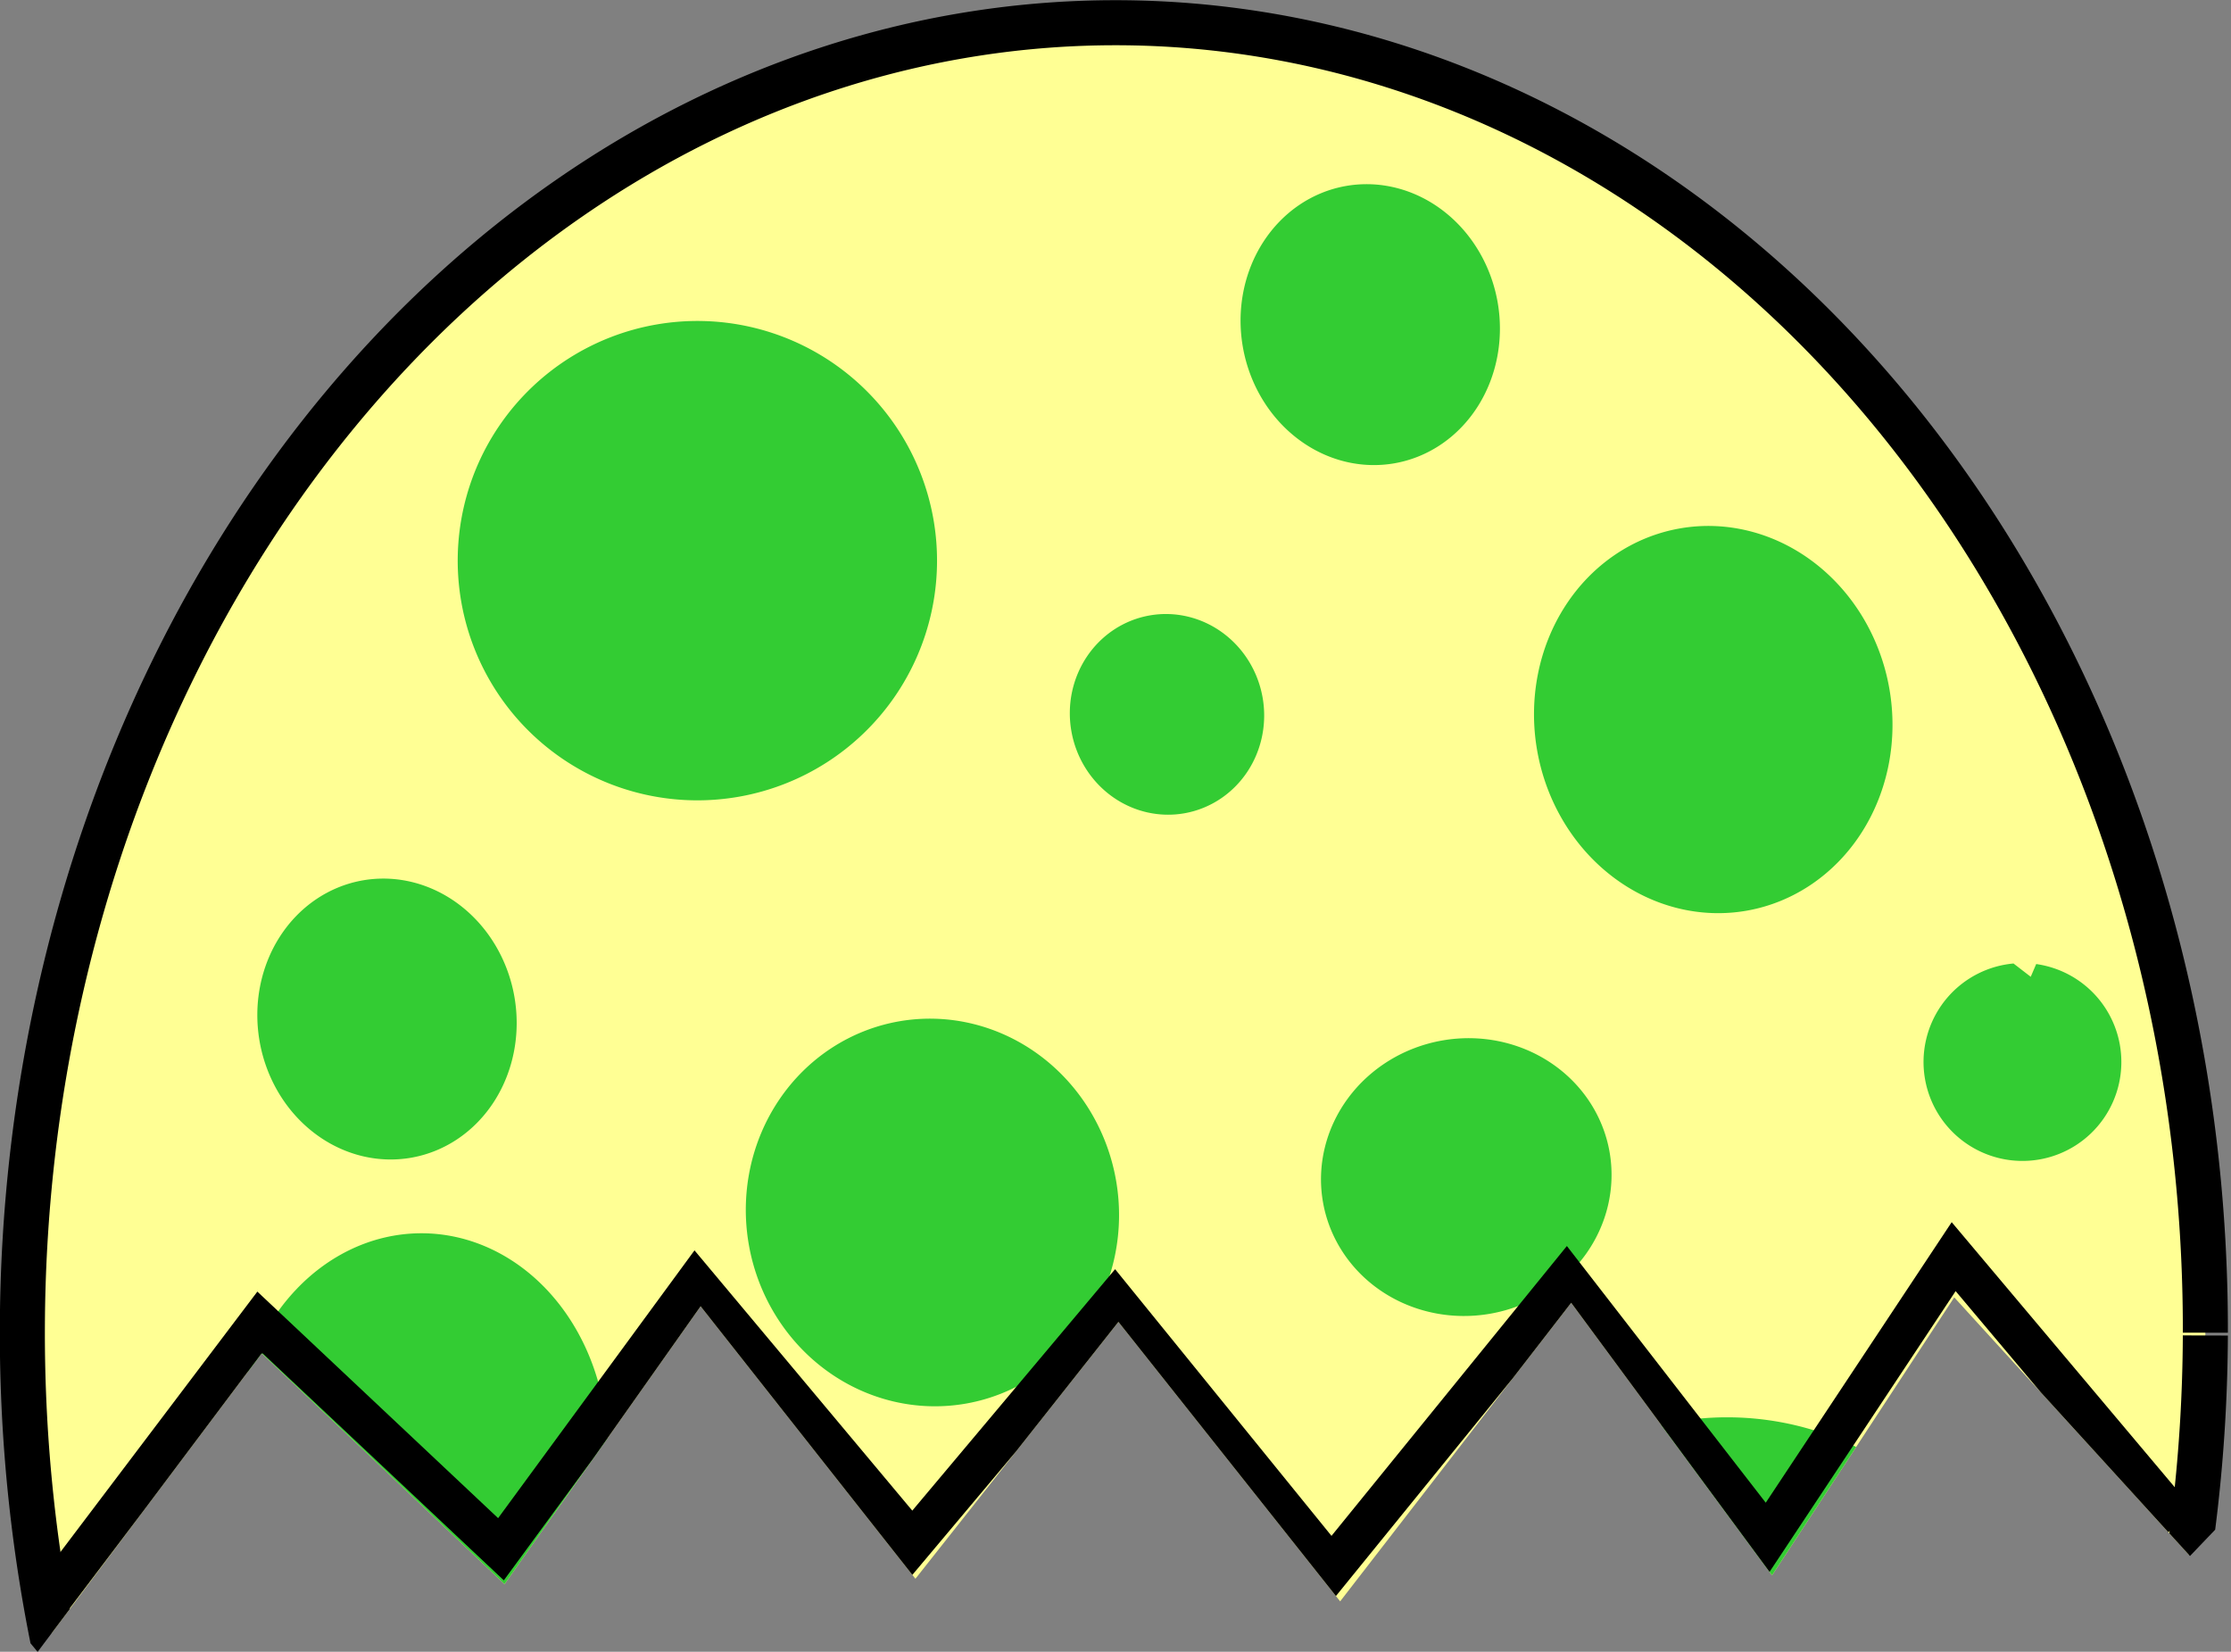 <?xml version="1.0" encoding="UTF-8" standalone="no"?>
<!-- Created with Inkscape (http://www.inkscape.org/) -->

<svg
   xmlns:dc="http://purl.org/dc/elements/1.1/"
   xmlns:cc="http://creativecommons.org/ns#"
   xmlns:rdf="http://www.w3.org/1999/02/22-rdf-syntax-ns#"
   xmlns:svg="http://www.w3.org/2000/svg"
   xmlns="http://www.w3.org/2000/svg"
   xmlns:sodipodi="http://sodipodi.sourceforge.net/DTD/sodipodi-0.dtd"
   xmlns:inkscape="http://www.inkscape.org/namespaces/inkscape"
   width="136.984mm"
   height="101.41mm"
   viewBox="0 0 485.377 359.328"
   id="svg3614"
   version="1.1"
   inkscape:version="0.91 r13725"
   sodipodi:docname="first-half.svg">
  <rect x="0" y="0" width="485.377" height="359.328" fill="#808080" stroke="none"/>
  <defs
     id="defs3616">
    <clipPath
       clipPathUnits="userSpaceOnUse"
       id="clipPath6856">
      <path
         style="fill:none;fill-rule:evenodd;stroke:#000000;stroke-width:1px;stroke-linecap:butt;stroke-linejoin:miter;stroke-opacity:1"
         d="M 96.97,599.332 C 93.382,521.73 75.733,448.569 145.455,347.817 c 39.193,-44.464 70.682,-93.551 168.182,-103.03 158.586,4.529 176.448,58.992 215.152,106.061 75.779,114.326 45.831,106.231 51.515,139.394 30.692,61.425 9.18,77.522 -7.576,95.455 l -51.515,-56.061 -39.394,60.606 -43.939,-59.091 -50,65.152 -48.485,-60.606 -43.939,56.061 -46.97,-59.091 -42.424,60.606 -53.03,-50 -48.485,65.152 z"
         id="path6858"
         inkscape:connector-curvature="0"
         sodipodi:nodetypes="ccccccccccccccccc" />
    </clipPath>
    <clipPath
       clipPathUnits="userSpaceOnUse"
       id="clipPath6852">
      <path
         style="fill:none;fill-rule:evenodd;stroke:#000000;stroke-width:1px;stroke-linecap:butt;stroke-linejoin:miter;stroke-opacity:1"
         d="M 96.97,599.332 C 93.382,521.73 75.733,448.569 145.455,347.817 c 39.193,-44.464 70.682,-93.551 168.182,-103.03 158.586,4.529 176.448,58.992 215.152,106.061 75.779,114.326 45.831,106.231 51.515,139.394 30.692,61.425 9.18,77.522 -7.576,95.455 l -51.515,-56.061 -39.394,60.606 -43.939,-59.091 -50,65.152 -48.485,-60.606 -43.939,56.061 -46.97,-59.091 -42.424,60.606 -53.03,-50 -48.485,65.152 z"
         id="path6854"
         inkscape:connector-curvature="0"
         sodipodi:nodetypes="ccccccccccccccccc" />
    </clipPath>
    <clipPath
       clipPathUnits="userSpaceOnUse"
       id="clipPath6848">
      <path
         style="fill:none;fill-rule:evenodd;stroke:#000000;stroke-width:1px;stroke-linecap:butt;stroke-linejoin:miter;stroke-opacity:1"
         d="M 96.97,599.332 C 93.382,521.73 75.733,448.569 145.455,347.817 c 39.193,-44.464 70.682,-93.551 168.182,-103.03 158.586,4.529 176.448,58.992 215.152,106.061 75.779,114.326 45.831,106.231 51.515,139.394 30.692,61.425 9.18,77.522 -7.576,95.455 l -51.515,-56.061 -39.394,60.606 -43.939,-59.091 -50,65.152 -48.485,-60.606 -43.939,56.061 -46.97,-59.091 -42.424,60.606 -53.03,-50 -48.485,65.152 z"
         id="path6850"
         inkscape:connector-curvature="0"
         sodipodi:nodetypes="ccccccccccccccccc" />
    </clipPath>
    <clipPath
       clipPathUnits="userSpaceOnUse"
       id="clipPath6844">
      <path
         style="fill:none;fill-rule:evenodd;stroke:#000000;stroke-width:1px;stroke-linecap:butt;stroke-linejoin:miter;stroke-opacity:1"
         d="M 96.97,599.332 C 93.382,521.73 75.733,448.569 145.455,347.817 c 39.193,-44.464 70.682,-93.551 168.182,-103.03 158.586,4.529 176.448,58.992 215.152,106.061 75.779,114.326 45.831,106.231 51.515,139.394 30.692,61.425 9.18,77.522 -7.576,95.455 l -51.515,-56.061 -39.394,60.606 -43.939,-59.091 -50,65.152 -48.485,-60.606 -43.939,56.061 -46.97,-59.091 -42.424,60.606 -53.03,-50 -48.485,65.152 z"
         id="path6846"
         inkscape:connector-curvature="0"
         sodipodi:nodetypes="ccccccccccccccccc" />
    </clipPath>
    <clipPath
       clipPathUnits="userSpaceOnUse"
       id="clipPath6840">
      <path
         style="fill:none;fill-rule:evenodd;stroke:#000000;stroke-width:1px;stroke-linecap:butt;stroke-linejoin:miter;stroke-opacity:1"
         d="M 96.97,599.332 C 93.382,521.73 75.733,448.569 145.455,347.817 c 39.193,-44.464 70.682,-93.551 168.182,-103.03 158.586,4.529 176.448,58.992 215.152,106.061 75.779,114.326 45.831,106.231 51.515,139.394 30.692,61.425 9.18,77.522 -7.576,95.455 l -51.515,-56.061 -39.394,60.606 -43.939,-59.091 -50,65.152 -48.485,-60.606 -43.939,56.061 -46.97,-59.091 -42.424,60.606 -53.03,-50 -48.485,65.152 z"
         id="path6842"
         inkscape:connector-curvature="0"
         sodipodi:nodetypes="ccccccccccccccccc" />
    </clipPath>
    <clipPath
       clipPathUnits="userSpaceOnUse"
       id="clipPath6836">
      <path
         style="fill:none;fill-rule:evenodd;stroke:#000000;stroke-width:1px;stroke-linecap:butt;stroke-linejoin:miter;stroke-opacity:1"
         d="M 96.97,599.332 C 93.382,521.73 75.733,448.569 145.455,347.817 c 39.193,-44.464 70.682,-93.551 168.182,-103.03 158.586,4.529 176.448,58.992 215.152,106.061 75.779,114.326 45.831,106.231 51.515,139.394 30.692,61.425 9.18,77.522 -7.576,95.455 l -51.515,-56.061 -39.394,60.606 -43.939,-59.091 -50,65.152 -48.485,-60.606 -43.939,56.061 -46.97,-59.091 -42.424,60.606 -53.03,-50 -48.485,65.152 z"
         id="path6838"
         inkscape:connector-curvature="0"
         sodipodi:nodetypes="ccccccccccccccccc" />
    </clipPath>
    <clipPath
       clipPathUnits="userSpaceOnUse"
       id="clipPath6832">
      <path
         style="fill:none;fill-rule:evenodd;stroke:#000000;stroke-width:1px;stroke-linecap:butt;stroke-linejoin:miter;stroke-opacity:1"
         d="M 96.97,599.332 C 93.382,521.73 75.733,448.569 145.455,347.817 c 39.193,-44.464 70.682,-93.551 168.182,-103.03 158.586,4.529 176.448,58.992 215.152,106.061 75.779,114.326 45.831,106.231 51.515,139.394 30.692,61.425 9.18,77.522 -7.576,95.455 l -51.515,-56.061 -39.394,60.606 -43.939,-59.091 -50,65.152 -48.485,-60.606 -43.939,56.061 -46.97,-59.091 -42.424,60.606 -53.03,-50 -48.485,65.152 z"
         id="path6834"
         inkscape:connector-curvature="0"
         sodipodi:nodetypes="ccccccccccccccccc" />
    </clipPath>
    <clipPath
       clipPathUnits="userSpaceOnUse"
       id="clipPath6828">
      <path
         style="fill:none;fill-rule:evenodd;stroke:#000000;stroke-width:1px;stroke-linecap:butt;stroke-linejoin:miter;stroke-opacity:1"
         d="M 96.97,599.332 C 93.382,521.73 75.733,448.569 145.455,347.817 c 39.193,-44.464 70.682,-93.551 168.182,-103.03 158.586,4.529 176.448,58.992 215.152,106.061 75.779,114.326 45.831,106.231 51.515,139.394 30.692,61.425 9.18,77.522 -7.576,95.455 l -51.515,-56.061 -39.394,60.606 -43.939,-59.091 -50,65.152 -48.485,-60.606 -43.939,56.061 -46.97,-59.091 -42.424,60.606 -53.03,-50 -48.485,65.152 z"
         id="path6830"
         inkscape:connector-curvature="0"
         sodipodi:nodetypes="ccccccccccccccccc" />
    </clipPath>
    <clipPath
       clipPathUnits="userSpaceOnUse"
       id="clipPath6824">
      <path
         style="fill:none;fill-rule:evenodd;stroke:#000000;stroke-width:1px;stroke-linecap:butt;stroke-linejoin:miter;stroke-opacity:1"
         d="M 96.97,599.332 C 93.382,521.73 75.733,448.569 145.455,347.817 c 39.193,-44.464 70.682,-93.551 168.182,-103.03 158.586,4.529 176.448,58.992 215.152,106.061 75.779,114.326 45.831,106.231 51.515,139.394 30.692,61.425 9.18,77.522 -7.576,95.455 l -51.515,-56.061 -39.394,60.606 -43.939,-59.091 -50,65.152 -48.485,-60.606 -43.939,56.061 -46.97,-59.091 -42.424,60.606 -53.03,-50 -48.485,65.152 z"
         id="path6826"
         inkscape:connector-curvature="0"
         sodipodi:nodetypes="ccccccccccccccccc" />
    </clipPath>
    <clipPath
       clipPathUnits="userSpaceOnUse"
       id="clipPath6820">
      <path
         style="fill:none;fill-rule:evenodd;stroke:#000000;stroke-width:1px;stroke-linecap:butt;stroke-linejoin:miter;stroke-opacity:1"
         d="M 96.97,599.332 C 93.382,521.73 75.733,448.569 145.455,347.817 c 39.193,-44.464 70.682,-93.551 168.182,-103.03 158.586,4.529 176.448,58.992 215.152,106.061 75.779,114.326 45.831,106.231 51.515,139.394 30.692,61.425 9.18,77.522 -7.576,95.455 l -51.515,-56.061 -39.394,60.606 -43.939,-59.091 -50,65.152 -48.485,-60.606 -43.939,56.061 -46.97,-59.091 -42.424,60.606 -53.03,-50 -48.485,65.152 z"
         id="path6822"
         inkscape:connector-curvature="0"
         sodipodi:nodetypes="ccccccccccccccccc" />
    </clipPath>
    <clipPath
       clipPathUnits="userSpaceOnUse"
       id="clipPath6816">
      <path
         style="fill:none;fill-rule:evenodd;stroke:#000000;stroke-width:1px;stroke-linecap:butt;stroke-linejoin:miter;stroke-opacity:1"
         d="M 96.97,599.332 C 93.382,521.73 75.733,448.569 145.455,347.817 c 39.193,-44.464 70.682,-93.551 168.182,-103.03 158.586,4.529 176.448,58.992 215.152,106.061 75.779,114.326 45.831,106.231 51.515,139.394 30.692,61.425 9.18,77.522 -7.576,95.455 l -51.515,-56.061 -39.394,60.606 -43.939,-59.091 -50,65.152 -48.485,-60.606 -43.939,56.061 -46.97,-59.091 -42.424,60.606 -53.03,-50 -48.485,65.152 z"
         id="path6818"
         inkscape:connector-curvature="0"
         sodipodi:nodetypes="ccccccccccccccccc" />
    </clipPath>
    <clipPath
       clipPathUnits="userSpaceOnUse"
       id="clipPath6800">
      <path
         style="fill:none;fill-rule:evenodd;stroke:#000000;stroke-width:1px;stroke-linecap:butt;stroke-linejoin:miter;stroke-opacity:1"
         d="M 96.97,599.332 C 93.382,521.73 75.733,448.569 145.455,347.817 c 39.193,-44.464 70.682,-93.551 168.182,-103.03 158.586,4.529 176.448,58.992 215.152,106.061 75.779,114.326 45.831,106.231 51.515,139.394 30.692,61.425 9.18,77.522 -7.576,95.455 l -51.515,-56.061 -39.394,60.606 -43.939,-59.091 -50,65.152 -48.485,-60.606 -43.939,56.061 -46.97,-59.091 -42.424,60.606 -53.03,-50 -48.485,65.152 z"
         id="path6802"
         inkscape:connector-curvature="0"
         sodipodi:nodetypes="ccccccccccccccccc" />
    </clipPath>
    <clipPath
       clipPathUnits="userSpaceOnUse"
       id="clipPath6796">
      <path
         style="fill:none;fill-rule:evenodd;stroke:#000000;stroke-width:1px;stroke-linecap:butt;stroke-linejoin:miter;stroke-opacity:1"
         d="M 96.97,599.332 C 93.382,521.73 75.733,448.569 145.455,347.817 c 39.193,-44.464 70.682,-93.551 168.182,-103.03 158.586,4.529 176.448,58.992 215.152,106.061 75.779,114.326 45.831,106.231 51.515,139.394 30.692,61.425 9.18,77.522 -7.576,95.455 l -51.515,-56.061 -39.394,60.606 -43.939,-59.091 -50,65.152 -48.485,-60.606 -43.939,56.061 -46.97,-59.091 -42.424,60.606 -53.03,-50 -48.485,65.152 z"
         id="path6798"
         inkscape:connector-curvature="0"
         sodipodi:nodetypes="ccccccccccccccccc" />
    </clipPath>
    <clipPath
       clipPathUnits="userSpaceOnUse"
       id="clipPath6792">
      <path
         style="fill:none;fill-rule:evenodd;stroke:#000000;stroke-width:1px;stroke-linecap:butt;stroke-linejoin:miter;stroke-opacity:1"
         d="M 96.97,599.332 C 93.382,521.73 75.733,448.569 145.455,347.817 c 39.193,-44.464 70.682,-93.551 168.182,-103.03 158.586,4.529 176.448,58.992 215.152,106.061 75.779,114.326 45.831,106.231 51.515,139.394 30.692,61.425 9.18,77.522 -7.576,95.455 l -51.515,-56.061 -39.394,60.606 -43.939,-59.091 -50,65.152 -48.485,-60.606 -43.939,56.061 -46.97,-59.091 -42.424,60.606 -53.03,-50 -48.485,65.152 z"
         id="path6794"
         inkscape:connector-curvature="0"
         sodipodi:nodetypes="ccccccccccccccccc" />
    </clipPath>
  </defs>
  <sodipodi:namedview
     id="base"
     pagecolor="#ffffff"
     bordercolor="#666666"
     borderopacity="1.0"
     inkscape:pageopacity="0.0"
     inkscape:pageshadow="2"
     inkscape:zoom="0.71230469"
     inkscape:cx="256.88801"
     inkscape:cy="138.10667"
     inkscape:document-units="px"
     inkscape:current-layer="layer1"
     showgrid="false"
     fit-margin-top="0"
     fit-margin-left="0"
     fit-margin-right="0"
     fit-margin-bottom="0"
     inkscape:window-width="730"
     inkscape:window-height="702"
     inkscape:window-x="0"
     inkscape:window-y="0"
     inkscape:window-maximized="0" />
  <g
     inkscape:label="Layer 1"
     inkscape:groupmode="layer"
     id="layer1"
     transform="translate(-118.112,-311.141)">
    <g
       id="g7253"
       transform="matrix(1,0.004,-0.004,1,12.934,281.448)">
      <g
         id="g7250">
        <path
           transform="translate(10.371,-219.845)"
           style="opacity:1;fill:#ffff94;fill-opacity:1;fill-rule:evenodd;stroke:#000000;stroke-width:9.8;stroke-linecap:butt;stroke-linejoin:round;stroke-miterlimit:4;stroke-dasharray:none;stroke-dashoffset:0;stroke-opacity:1"
           id="top"
           sodipodi:type="arc"
           sodipodi:cx="338.40982"
           sodipodi:cy="537.71448"
           sodipodi:rx="237.46606"
           sodipodi:ry="284.62833"
           sodipodi:start="0"
           sodipodi:end="6.2810464"
           d="M 575.876,537.714 A 237.466,284.628 0 0 1 338.537,822.343 237.466,284.628 0 0 1 100.944,538.019 237.466,284.628 0 0 1 338.029,253.087 237.466,284.628 0 0 1 575.875,537.106"
           sodipodi:open="true"
           clip-path="url(#clipPath6856)"
           inkscape:label="#path4694-3" />
      </g>
      <path
         clip-path="url(#clipPath6852)"
         sodipodi:open="true"
         d="m 312.561,355.317 a 52.127,52.127 0 0 1 -52.012,52.127 52.127,52.127 0 0 1 -52.241,-51.897 52.127,52.127 0 0 1 51.783,-52.355 52.127,52.127 0 0 1 52.468,51.667"
         sodipodi:end="6.2743948"
         sodipodi:start="0"
         sodipodi:ry="52.126686"
         sodipodi:rx="52.126694"
         sodipodi:cy="355.31729"
         sodipodi:cx="260.43436"
         sodipodi:type="arc"
         id="path4700"
         style="fill:#33cc33;fill-opacity:1;fill-rule:evenodd;stroke:#000000;stroke-width:0;stroke-linecap:butt;stroke-linejoin:miter;stroke-miterlimit:4;stroke-dasharray:none;stroke-opacity:1"
         transform="matrix(-0.985,0.174,-0.174,-0.985,575.855,455.3)" />
      <path
         clip-path="url(#clipPath6848)"
         sodipodi:open="true"
         d="m 441.575,329.506 a 28.132,30.614 0 0 1 -28.07,30.614 28.132,30.614 0 0 1 -28.193,-30.479 28.132,30.614 0 0 1 27.946,-30.748 28.132,30.614 0 0 1 28.316,30.344"
         sodipodi:end="6.2743948"
         sodipodi:start="0"
         sodipodi:ry="30.614092"
         sodipodi:rx="28.13187"
         sodipodi:cy="329.50644"
         sodipodi:cx="413.44312"
         sodipodi:type="arc"
         id="path4700-8"
         style="fill:#33cc33;fill-opacity:1;fill-rule:evenodd;stroke:#000000;stroke-width:0;stroke-linecap:butt;stroke-linejoin:miter;stroke-miterlimit:4;stroke-dasharray:none;stroke-opacity:1"
         transform="matrix(-0.985,0.174,-0.174,-0.985,868.26,351.323)" />
      <path
         clip-path="url(#clipPath6844)"
         sodipodi:open="true"
         d="m 367.369,645.278 a 41.37,38.888 0 0 1 -41.279,38.888 41.37,38.888 0 0 1 -41.461,-38.717 41.37,38.888 0 0 1 41.097,-39.058 41.37,38.888 0 0 1 41.642,38.545"
         sodipodi:end="6.2743948"
         sodipodi:start="0"
         sodipodi:ry="38.888165"
         sodipodi:rx="41.370396"
         sodipodi:cy="645.27759"
         sodipodi:cx="325.99872"
         sodipodi:type="arc"
         id="path4700-5-5"
         style="fill:#33cc33;fill-opacity:1;fill-rule:evenodd;stroke:#000000;stroke-width:0;stroke-linecap:butt;stroke-linejoin:miter;stroke-miterlimit:4;stroke-dasharray:none;stroke-opacity:1"
         transform="translate(10.371,-219.845)" />
      <path
         clip-path="url(#clipPath6840)"
         sodipodi:open="true"
         d="m 327.363,503.763 a 40.543,42.198 0 0 1 -40.454,42.198 40.543,42.198 0 0 1 -40.632,-42.012 40.543,42.198 0 0 1 40.275,-42.382 40.543,42.198 0 0 1 40.809,41.826"
         sodipodi:end="6.2743948"
         sodipodi:start="0"
         sodipodi:ry="42.197796"
         sodipodi:rx="40.542984"
         sodipodi:cy="503.76331"
         sodipodi:cx="286.81985"
         sodipodi:type="arc"
         id="path4700-81-5"
         style="fill:#33cc33;fill-opacity:1;fill-rule:evenodd;stroke:#000000;stroke-width:0;stroke-linecap:butt;stroke-linejoin:miter;stroke-miterlimit:4;stroke-dasharray:none;stroke-opacity:1"
         transform="matrix(-0.985,0.174,-0.174,-0.985,679.379,738.518)" />
      <path
         clip-path="url(#clipPath6836)"
         sodipodi:open="true"
         d="m 205.106,442.175 a 28.132,30.614 0 0 1 -28.07,30.614 28.132,30.614 0 0 1 -28.193,-30.479 28.132,30.614 0 0 1 27.946,-30.748 28.132,30.614 0 0 1 28.316,30.344"
         sodipodi:end="6.2743948"
         sodipodi:start="0"
         sodipodi:ry="30.614092"
         sodipodi:rx="28.13187"
         sodipodi:cy="442.17477"
         sodipodi:cx="176.97371"
         sodipodi:type="arc"
         id="path4700-4"
         style="fill:#33cc33;fill-opacity:1;fill-rule:evenodd;stroke:#000000;stroke-width:0;stroke-linecap:butt;stroke-linejoin:miter;stroke-miterlimit:4;stroke-dasharray:none;stroke-opacity:1"
         transform="matrix(-0.985,0.174,-0.174,-0.985,441.635,655.361)" />
      <path
         clip-path="url(#clipPath6832)"
         sodipodi:open="true"
         d="m 228.365,564.192 a 40.543,47.162 0 0 1 -40.454,47.162 40.543,47.162 0 0 1 -40.632,-46.955 40.543,47.162 0 0 1 40.275,-47.369 40.543,47.162 0 0 1 40.809,46.747"
         sodipodi:end="6.2743948"
         sodipodi:start="0"
         sodipodi:ry="47.162247"
         sodipodi:rx="40.542988"
         sodipodi:cy="564.19153"
         sodipodi:cx="187.82159"
         sodipodi:type="arc"
         id="path4700-83-4"
         style="fill:#33cc33;fill-opacity:1;fill-rule:evenodd;stroke:#000000;stroke-width:0;stroke-linecap:butt;stroke-linejoin:miter;stroke-miterlimit:4;stroke-dasharray:none;stroke-opacity:1"
         transform="translate(10.371,-219.845)" />
      <path
         clip-path="url(#clipPath6828)"
         sodipodi:open="true"
         d="m 376.601,405.59 a 21.114,21.842 0 0 1 -21.068,21.842 21.114,21.842 0 0 1 -21.161,-21.746 21.114,21.842 0 0 1 20.975,-21.938 21.114,21.842 0 0 1 21.253,21.65"
         sodipodi:end="6.2743948"
         sodipodi:start="0"
         sodipodi:ry="21.842165"
         sodipodi:rx="21.114328"
         sodipodi:cy="405.59006"
         sodipodi:cx="355.48672"
         sodipodi:type="arc"
         id="path4700-0"
         style="fill:#33cc33;fill-opacity:1;fill-rule:evenodd;stroke:#000000;stroke-width:0;stroke-linecap:butt;stroke-linejoin:miter;stroke-miterlimit:4;stroke-dasharray:none;stroke-opacity:1"
         transform="matrix(-0.985,0.174,-0.174,-0.985,780.532,521.307)" />
      <path
         clip-path="url(#clipPath6824)"
         sodipodi:open="true"
         d="m 547.652,511.677 a 21.513,21.513 0 0 1 -21.465,21.513 21.513,21.513 0 0 1 -21.56,-21.418 21.513,21.513 0 0 1 21.371,-21.607 21.513,21.513 0 0 1 21.654,21.323"
         sodipodi:end="6.2743948"
         sodipodi:start="0"
         sodipodi:ry="21.512609"
         sodipodi:rx="21.512609"
         sodipodi:cy="511.67697"
         sodipodi:cx="526.13983"
         sodipodi:type="arc"
         id="path4700-48-1"
         style="fill:#33cc33;fill-opacity:1;fill-rule:evenodd;stroke:#000000;stroke-width:0;stroke-linecap:butt;stroke-linejoin:miter;stroke-miterlimit:4;stroke-dasharray:none;stroke-opacity:1"
         transform="matrix(-0.985,0.174,-0.174,-0.985,1153.496,670.99)" />
      <path
         clip-path="url(#clipPath6820)"
         sodipodi:open="true"
         d="m 511.338,426.842 a 38.888,42.198 0 0 1 -38.803,42.198 38.888,42.198 0 0 1 -38.973,-42.012 38.888,42.198 0 0 1 38.631,-42.382 38.888,42.198 0 0 1 39.143,41.826"
         sodipodi:end="6.2743948"
         sodipodi:start="0"
         sodipodi:ry="42.197796"
         sodipodi:rx="38.888168"
         sodipodi:cy="426.84189"
         sodipodi:cx="472.44992"
         sodipodi:type="arc"
         id="path4700-56"
         style="fill:#33cc33;fill-opacity:1;fill-rule:evenodd;stroke:#000000;stroke-width:0;stroke-linecap:butt;stroke-linejoin:miter;stroke-miterlimit:4;stroke-dasharray:none;stroke-opacity:1"
         transform="matrix(-0.985,0.174,-0.174,-0.985,1018.285,522.544)" />
      <path
         clip-path="url(#clipPath6816)"
         sodipodi:open="true"
         d="m 534.215,615.501 a 62.056,59.573 0 0 1 -61.919,59.573 62.056,59.573 0 0 1 -62.191,-59.311 62.056,59.573 0 0 1 61.646,-59.834 62.056,59.573 0 0 1 62.462,59.048"
         sodipodi:end="6.2743948"
         sodipodi:start="0"
         sodipodi:ry="59.573353"
         sodipodi:rx="62.055584"
         sodipodi:cy="615.50128"
         sodipodi:cx="472.15921"
         sodipodi:type="arc"
         id="path4700-3-3"
         style="fill:#33cc33;fill-opacity:1;fill-rule:evenodd;stroke:#000000;stroke-width:0;stroke-linecap:butt;stroke-linejoin:miter;stroke-miterlimit:4;stroke-dasharray:none;stroke-opacity:1"
         transform="translate(10.371,-219.845)" />
      <path
         clip-path="url(#clipPath6800)"
         sodipodi:open="true"
         d="m 434.259,515.854 a 31.641,30.166 0 0 1 -31.571,30.166 31.641,30.166 0 0 1 -31.71,-30.033 31.641,30.166 0 0 1 31.432,-30.298 31.641,30.166 0 0 1 31.848,29.9"
         sodipodi:end="6.2743948"
         sodipodi:start="0"
         sodipodi:ry="30.166025"
         sodipodi:rx="31.640642"
         sodipodi:cy="515.85352"
         sodipodi:cx="402.61804"
         sodipodi:type="arc"
         id="path4700-1-9"
         style="fill:#33cc33;fill-opacity:1;fill-rule:evenodd;stroke:#000000;stroke-width:0;stroke-linecap:butt;stroke-linejoin:miter;stroke-miterlimit:4;stroke-dasharray:none;stroke-opacity:1"
         transform="matrix(-0.985,0.174,-0.174,-0.985,911.656,722.115)" />
      <path
         clip-path="url(#clipPath6796)"
         inkscape:connector-curvature="0"
         id="path4836-5"
         d="m 105.263,576.924 77.193,-77.193 64.912,75.439 59.649,-73.684 59.649,63.158 70.175,-73.684 47.368,64.912 33.333,-63.158 54.386,49.123 3.509,-12.281 0,0"
         style="fill:none;fill-rule:evenodd;stroke:#000000;stroke-width:0;stroke-linecap:butt;stroke-linejoin:miter;stroke-miterlimit:4;stroke-dasharray:none;stroke-opacity:1"
         transform="matrix(-0.985,0.174,-0.174,-0.985,795.296,779.366)" />
      <path
         clip-path="url(#clipPath6792)"
         inkscape:connector-curvature="0"
         id="path4838-5"
         d="m 105.263,599.731 47.368,-63.158 0,0 0,0 0,0 0,0 0,0 0,0 52.632,49.123 0,0 42.105,-57.895 0,0 47.368,56.14 0,0 0,0 0,0 0,0 0,0 0,0 43.86,-52.632 0,0 0,0 0,0 0,0 0,0 0,0 0,0 0,0 0,0 47.368,57.895 0,0 50.877,-63.158 0,0 0,0 0,0 0,0 0,0 0,0 0,0 0,0 0,0 0,0 43.86,56.14 0,0 0,0 0,0 40.351,-61.404 0,0 49.123,57.895 0,0"
         style="fill:none;fill-rule:evenodd;stroke:#000000;stroke-width:9;stroke-linecap:butt;stroke-linejoin:miter;stroke-miterlimit:4;stroke-dasharray:none;stroke-opacity:1"
         transform="translate(10.371,-219.845)" />
    </g>
  </g>
</svg>
